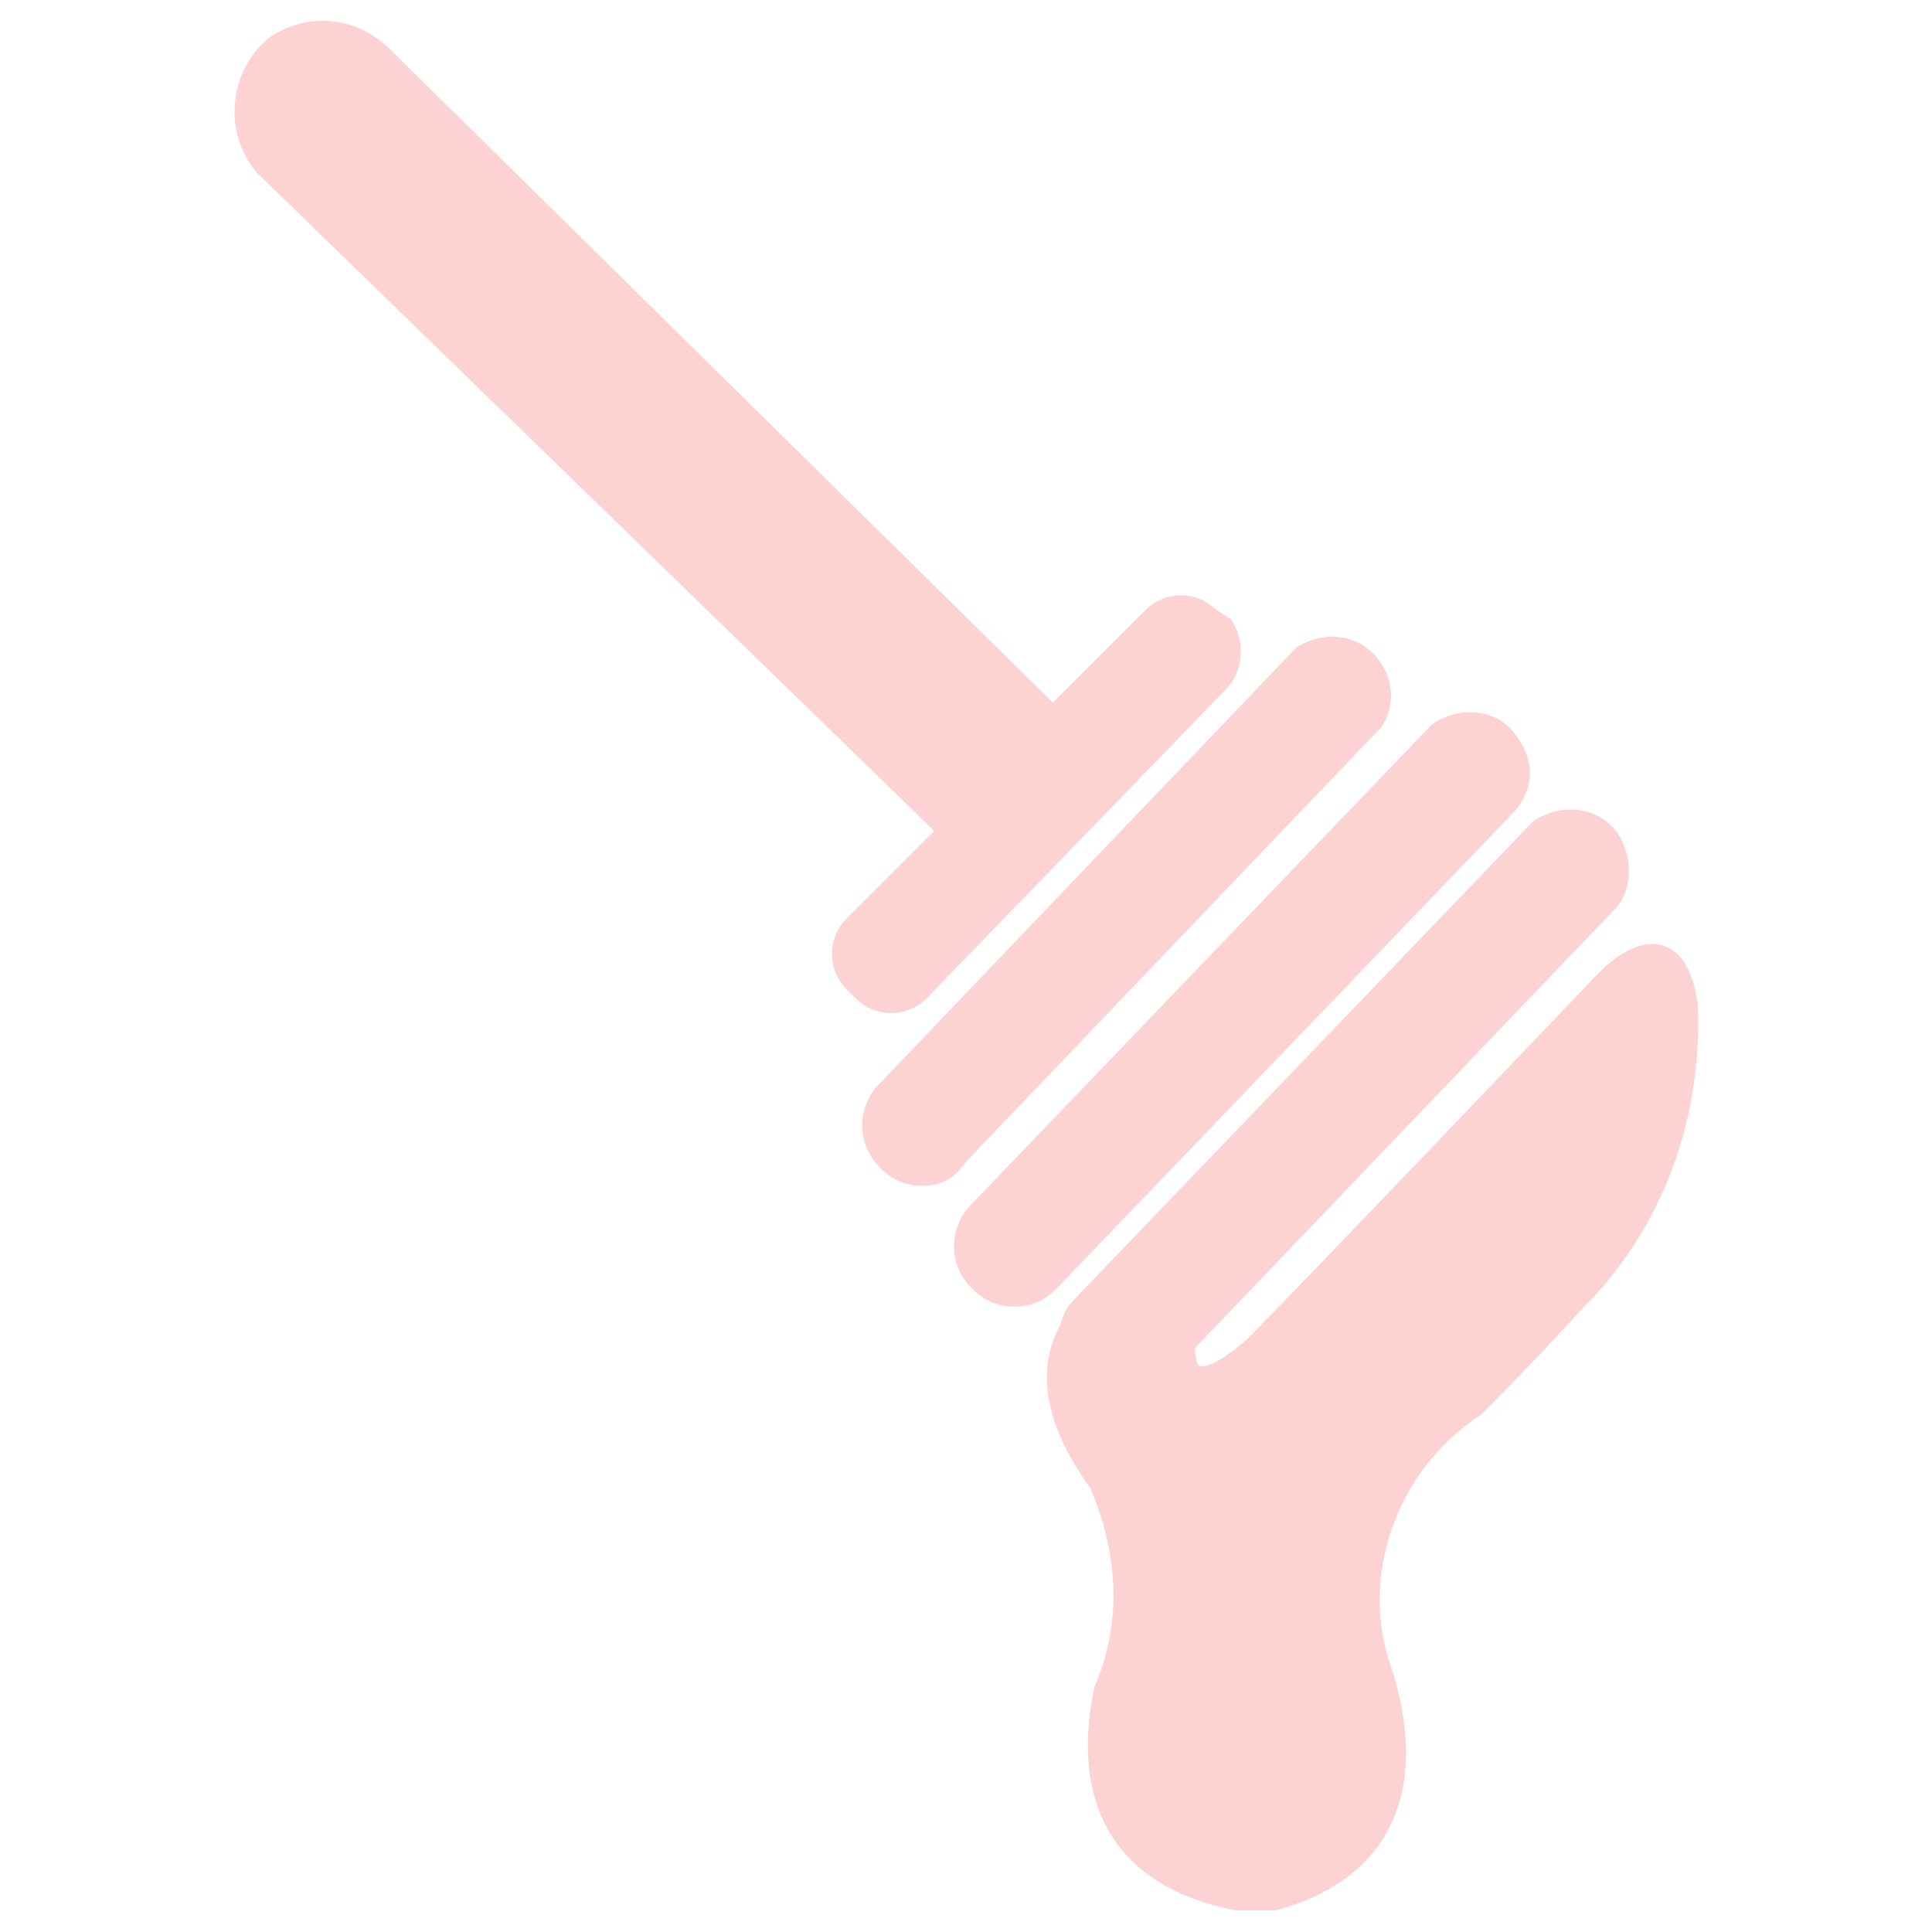 <?xml version="1.0" encoding="utf-8"?>
<!-- Generator: Adobe Illustrator 26.0.1, SVG Export Plug-In . SVG Version: 6.00 Build 0)  -->
<svg version="1.1" id="Layer_1" xmlns="http://www.w3.org/2000/svg" xmlns:xlink="http://www.w3.org/1999/xlink" x="0px" y="0px"
	 viewBox="0 0 40 40" style="enable-background:new 0 0 40 40;" xml:space="preserve">
<style type="text/css">
	.st0{fill:#FCD2D2;stroke:#FCD2D2;stroke-width:0.5;stroke-miterlimit:10;}
</style>
<g>
	<path class="st0" d="M25.3,13L25,12.8c-0.3-0.3-0.8-0.3-1.1,0l-2.1,2.1L7.9,1.2C7.3,0.6,6.4,0.5,5.7,1l0,0C5,1.6,4.9,2.7,5.5,3.4
		l0.1,0.1l14.1,13.7l-2,2c-0.3,0.3-0.3,0.8,0,1.1l0.2,0.2c0.3,0.3,0.8,0.3,1.1,0l6.2-6.4C25.5,13.8,25.5,13.3,25.3,13z"/>
	<path class="st0" d="M19.1,24.3c-0.3,0-0.5-0.1-0.7-0.3c-0.4-0.4-0.4-1,0-1.4l8.6-9c0.5-0.3,1.1-0.2,1.4,0.3c0.2,0.3,0.2,0.7,0,1
		l-8.6,9C19.6,24.2,19.4,24.3,19.1,24.3z"/>
	<path class="st0" d="M21,26.8c-0.3,0-0.5-0.1-0.7-0.3c-0.4-0.4-0.4-1,0-1.4l9.5-9.9c0.4-0.3,1.1-0.3,1.4,0.2c0.3,0.4,0.3,0.8,0,1.2
		l-9.5,9.9C21.5,26.7,21.3,26.8,21,26.8z"/>
	<path class="st0" d="M34.9,20.8c-0.3-2-1.7-0.4-1.7-0.4S27,26.9,26,27.9c-1.7,1.5-1.5-0.1-1.5-0.1l8.8-9.2c0.3-0.4,0.2-1.1-0.2-1.4
		s-0.9-0.2-1.2,0l-9.5,9.9c-0.1,0.1-0.2,0.3-0.2,0.4c-0.7,1.2,0.1,2.5,0.6,3.2c0.6,1.4,0.7,2.9,0.1,4.3c-0.7,3.4,1.7,4.1,2.7,4.3
		c0.3,0,0.5,0,0.8,0c3.5-1,2.3-4.3,2.1-4.9c-0.6-2,0.3-4.2,2-5.3c1.1-1.1,2.1-2.2,2.1-2.2C34.2,25.3,35,23.1,34.9,20.8z"/>
</g>
</svg>

